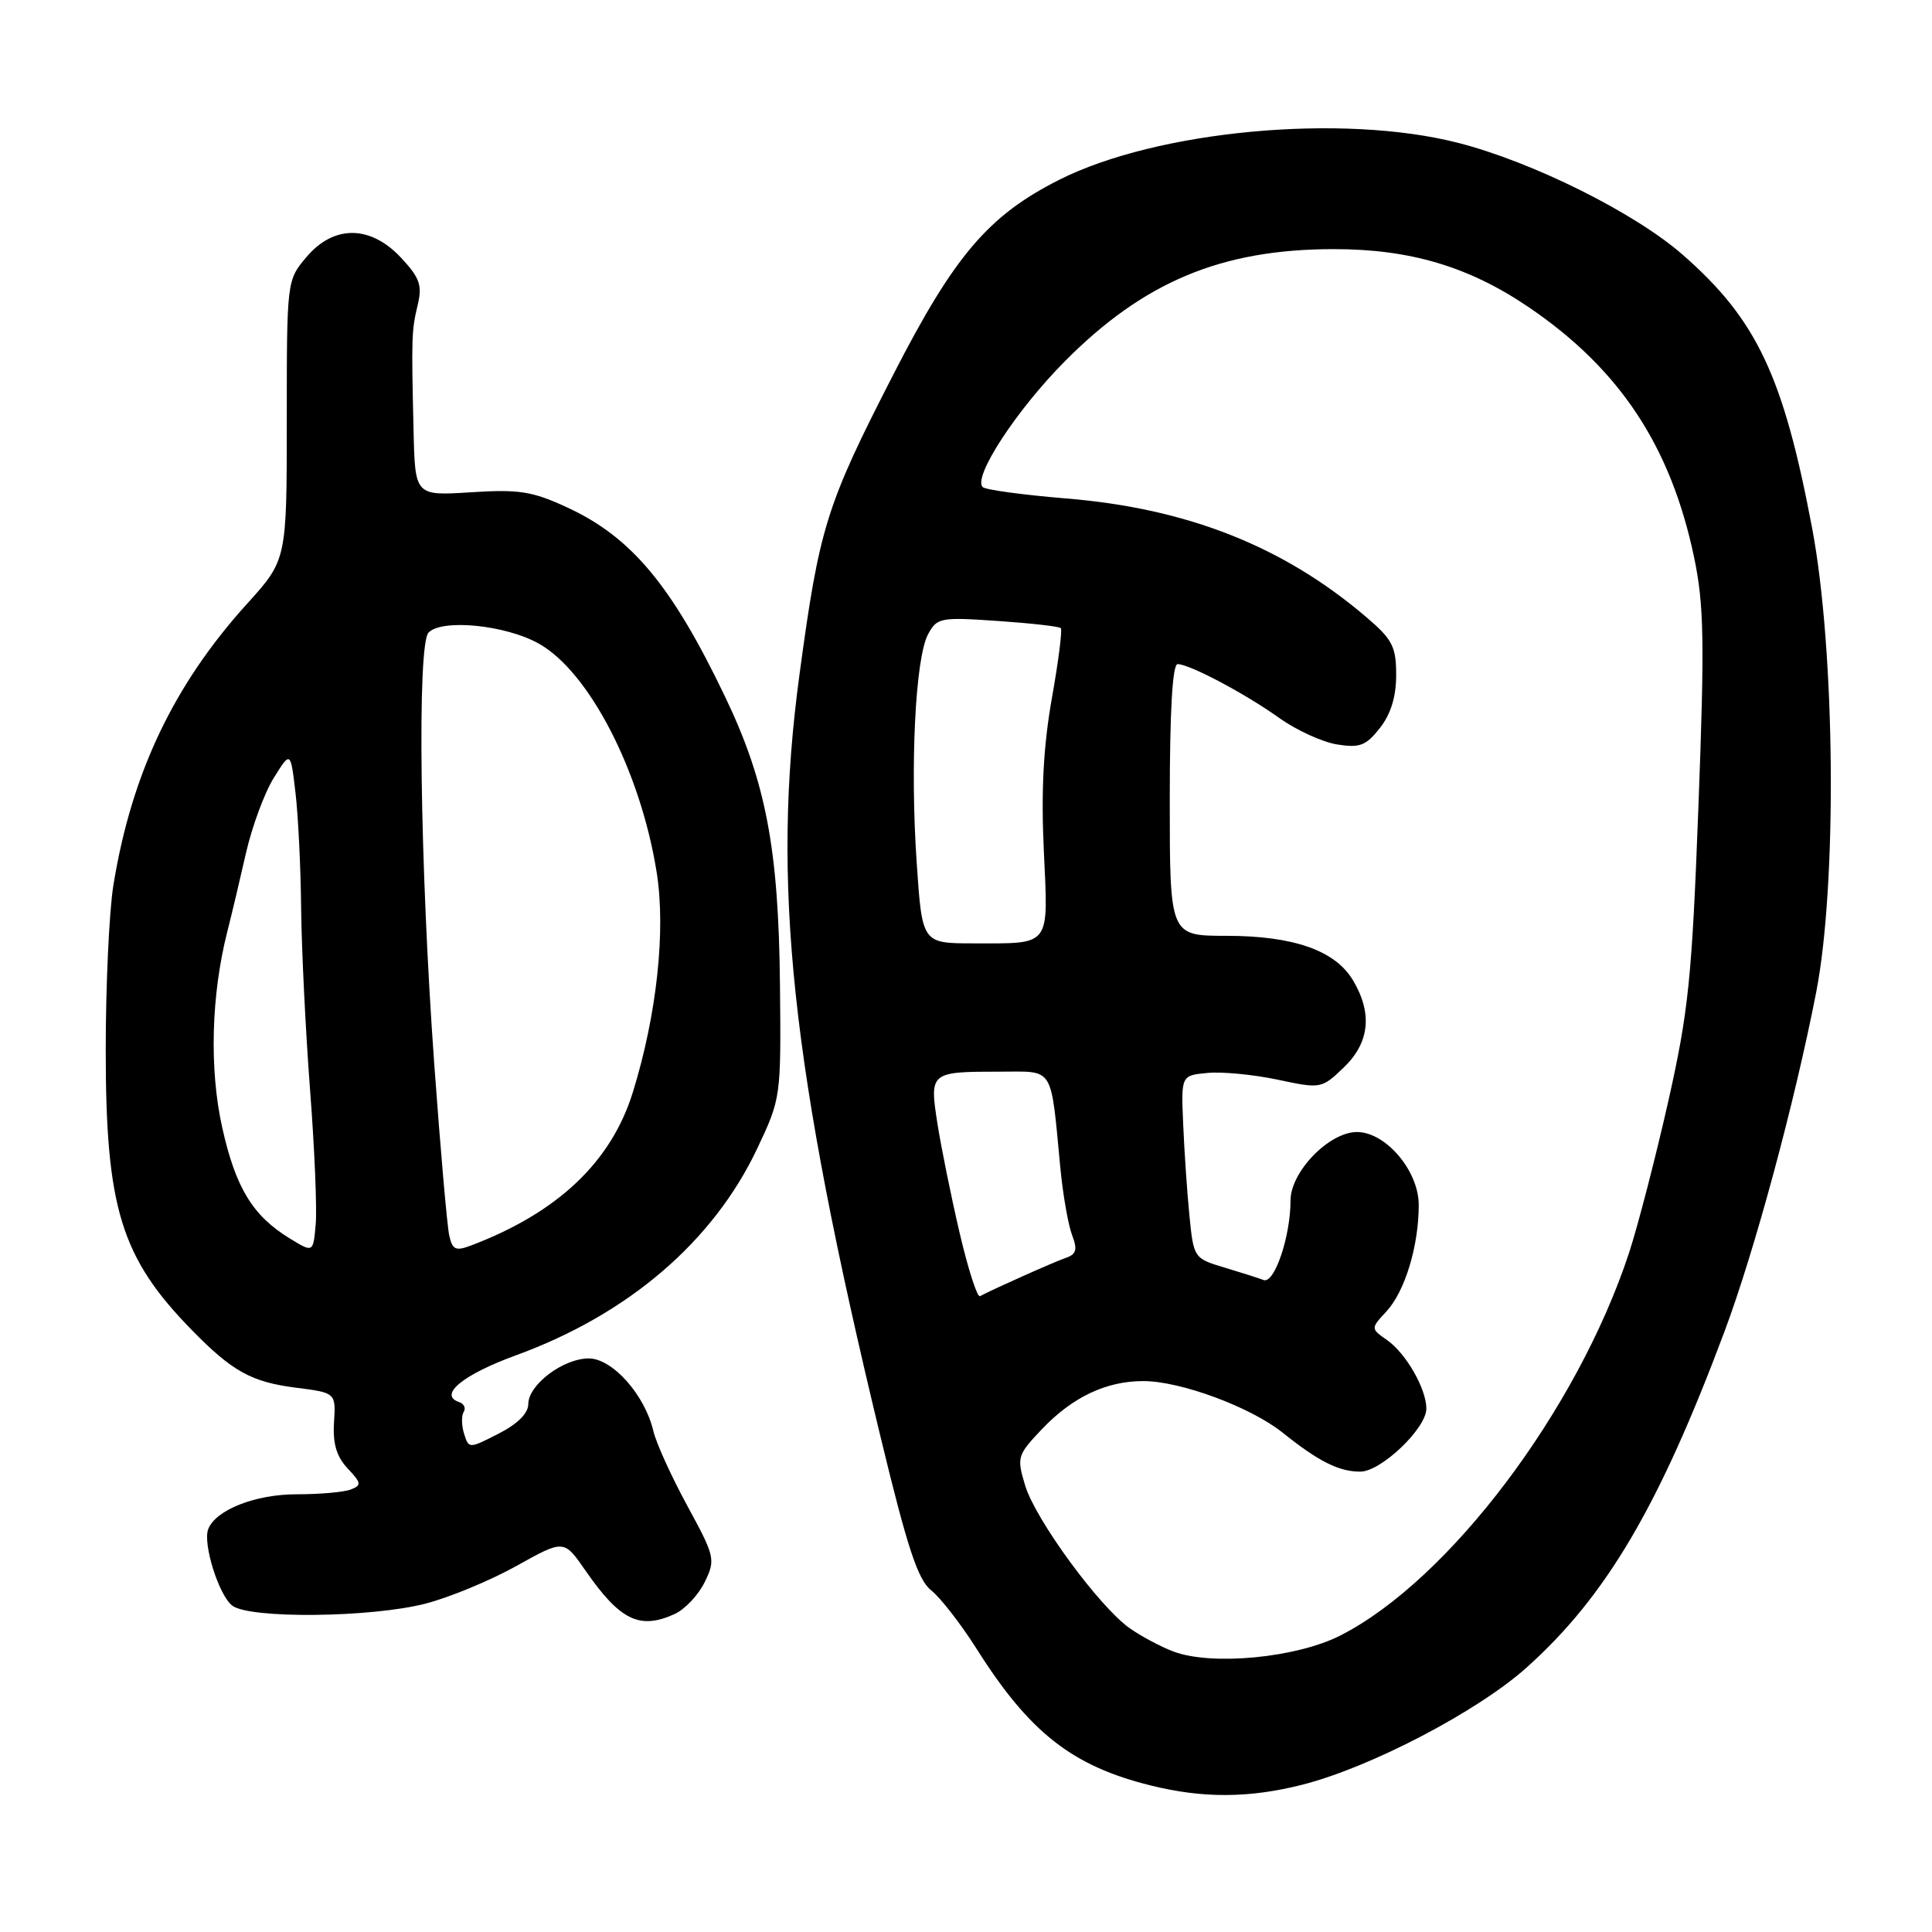 <?xml version="1.0" encoding="UTF-8" standalone="no"?>
<!DOCTYPE svg PUBLIC "-//W3C//DTD SVG 1.1//EN" "http://www.w3.org/Graphics/SVG/1.1/DTD/svg11.dtd" >
<svg xmlns="http://www.w3.org/2000/svg" xmlns:xlink="http://www.w3.org/1999/xlink" version="1.1" viewBox="0 0 256 256">
 <g >
 <path fill="currentColor"
d=" M 172.54 236.49 C 181.53 234.22 195.77 226.79 202.27 220.97 C 212.81 211.53 219.82 199.64 228.48 176.50 C 232.48 165.82 237.78 146.21 240.65 131.50 C 243.45 117.15 243.18 86.25 240.12 70.00 C 236.31 49.82 232.77 42.32 222.96 33.75 C 216.61 28.19 203.07 21.45 193.21 18.93 C 177.87 15.00 153.32 17.28 140.34 23.83 C 130.97 28.56 126.45 33.86 118.38 49.61 C 109.45 67.01 108.57 69.83 105.92 89.50 C 102.21 117.04 104.78 141.15 116.64 190.24 C 120.24 205.15 121.63 209.35 123.40 210.74 C 124.62 211.71 127.33 215.20 129.42 218.50 C 136.42 229.58 142.07 234.01 152.50 236.59 C 159.39 238.30 165.52 238.27 172.54 236.49 Z  M 89.39 213.87 C 90.76 213.24 92.55 211.34 93.38 209.63 C 94.83 206.65 94.74 206.27 91.07 199.52 C 88.97 195.66 86.94 191.20 86.57 189.61 C 85.45 184.83 81.15 180.00 78.02 180.00 C 74.62 180.00 70.00 183.49 70.00 186.05 C 70.00 187.27 68.57 188.69 66.06 189.97 C 62.15 191.97 62.12 191.97 61.50 190.00 C 61.15 188.91 61.13 187.60 61.44 187.09 C 61.76 186.59 61.48 185.99 60.83 185.78 C 58.04 184.85 61.34 182.14 68.41 179.57 C 83.25 174.15 94.49 164.52 100.32 152.22 C 103.48 145.53 103.50 145.43 103.35 130.50 C 103.17 112.41 101.48 103.57 96.04 92.24 C 88.99 77.54 83.66 71.16 75.14 67.23 C 70.52 65.09 68.75 64.82 62.39 65.23 C 55.00 65.70 55.00 65.70 54.80 57.10 C 54.51 44.64 54.53 43.81 55.35 40.40 C 55.97 37.80 55.62 36.81 53.14 34.15 C 49.07 29.80 44.22 29.77 40.59 34.08 C 38.01 37.14 38.00 37.21 38.00 55.67 C 38.00 74.19 38.00 74.19 32.74 80.00 C 23.00 90.76 17.42 102.51 15.02 117.32 C 14.47 120.72 14.01 130.51 14.01 139.07 C 14.00 160.07 16.02 166.64 25.45 176.27 C 30.79 181.73 33.33 183.13 39.24 183.88 C 44.50 184.55 44.50 184.55 44.26 188.47 C 44.08 191.28 44.59 193.00 46.06 194.57 C 47.89 196.51 47.93 196.81 46.47 197.37 C 45.57 197.72 42.36 198.00 39.32 198.00 C 33.83 198.00 28.57 200.07 27.59 202.62 C 26.85 204.55 28.99 211.37 30.77 212.75 C 33.05 214.52 49.24 214.35 56.41 212.48 C 59.62 211.65 65.05 209.39 68.48 207.47 C 74.72 203.99 74.72 203.99 77.55 208.07 C 82.16 214.72 84.74 215.98 89.39 213.87 Z  M 155.50 218.84 C 153.85 218.22 151.24 216.84 149.71 215.76 C 145.68 212.94 137.18 201.34 135.83 196.81 C 134.71 193.09 134.80 192.80 138.08 189.35 C 142.12 185.11 146.58 183.00 151.49 183.00 C 156.43 183.00 165.71 186.44 169.95 189.83 C 174.72 193.65 177.40 195.00 180.24 195.00 C 182.99 195.00 189.00 189.27 189.00 186.65 C 189.00 184.04 186.31 179.33 183.81 177.58 C 181.61 176.04 181.61 176.04 183.71 173.77 C 186.16 171.12 187.99 165.11 187.99 159.67 C 188.00 155.16 183.63 150.00 179.80 150.00 C 176.11 150.00 171.00 155.27 171.00 159.08 C 171.00 163.86 168.86 170.16 167.43 169.61 C 166.76 169.35 164.40 168.60 162.19 167.94 C 158.22 166.75 158.16 166.66 157.61 161.12 C 157.30 158.03 156.93 152.57 156.78 149.00 C 156.50 142.50 156.50 142.50 160.00 142.17 C 161.93 141.98 166.11 142.39 169.29 143.06 C 175.02 144.28 175.12 144.26 178.04 141.46 C 181.47 138.18 181.89 134.31 179.30 129.93 C 176.95 125.95 171.42 124.00 162.48 124.00 C 155.00 124.00 155.00 124.00 155.00 106.00 C 155.00 94.21 155.36 88.00 156.04 88.00 C 157.62 88.00 165.00 91.91 169.56 95.17 C 171.79 96.76 175.21 98.32 177.15 98.64 C 180.17 99.13 181.00 98.81 182.84 96.47 C 184.29 94.63 185.00 92.32 185.00 89.44 C 185.00 85.70 184.51 84.73 181.11 81.83 C 170.10 72.40 157.34 67.35 141.18 66.04 C 135.50 65.57 130.57 64.90 130.21 64.54 C 128.88 63.21 134.72 54.28 141.15 47.82 C 151.60 37.31 161.86 33.03 176.66 33.01 C 186.83 33.00 194.62 35.31 202.57 40.71 C 214.63 48.90 221.39 59.13 224.48 73.86 C 225.79 80.14 225.88 84.97 225.05 106.86 C 224.19 129.68 223.74 133.98 221.04 146.00 C 219.36 153.43 217.03 162.43 215.86 166.00 C 209.00 186.85 192.00 209.38 177.61 216.71 C 171.80 219.67 160.59 220.75 155.50 218.84 Z  M 127.14 163.30 C 126.01 158.46 124.69 151.93 124.20 148.80 C 123.16 142.06 123.24 142.00 132.54 142.00 C 139.78 142.00 139.19 141.06 140.51 154.84 C 140.85 158.33 141.54 162.29 142.05 163.63 C 142.79 165.58 142.63 166.19 141.24 166.67 C 139.69 167.20 131.54 170.84 129.85 171.75 C 129.49 171.94 128.27 168.14 127.14 163.30 Z  M 121.47 114.35 C 120.58 101.38 121.29 87.20 122.97 84.05 C 124.16 81.84 124.60 81.76 132.19 82.28 C 136.57 82.58 140.34 83.00 140.56 83.23 C 140.78 83.45 140.25 87.65 139.37 92.57 C 138.26 98.85 137.94 104.81 138.31 112.68 C 138.91 125.60 139.36 125.00 129.01 125.00 C 122.19 125.00 122.19 125.00 121.47 114.35 Z  M 38.41 164.11 C 33.48 161.10 31.22 157.39 29.44 149.38 C 27.72 141.65 27.98 131.86 30.13 123.40 C 30.68 121.26 31.78 116.61 32.58 113.09 C 33.38 109.56 35.04 105.06 36.27 103.09 C 38.50 99.50 38.50 99.50 39.15 105.00 C 39.51 108.03 39.85 114.93 39.90 120.35 C 39.96 125.77 40.49 136.57 41.08 144.35 C 41.68 152.13 42.02 160.19 41.83 162.25 C 41.50 166.00 41.50 166.00 38.41 164.11 Z  M 59.53 163.72 C 59.25 162.50 58.36 152.28 57.54 141.00 C 55.64 114.66 55.25 85.35 56.79 83.81 C 58.62 81.98 66.94 82.81 71.36 85.26 C 78.05 88.98 84.87 102.18 87.01 115.57 C 88.24 123.28 87.04 134.42 83.87 144.68 C 81.02 153.93 73.94 160.65 62.48 165.01 C 60.38 165.81 59.95 165.62 59.53 163.72 Z "/>
</g>
</svg>